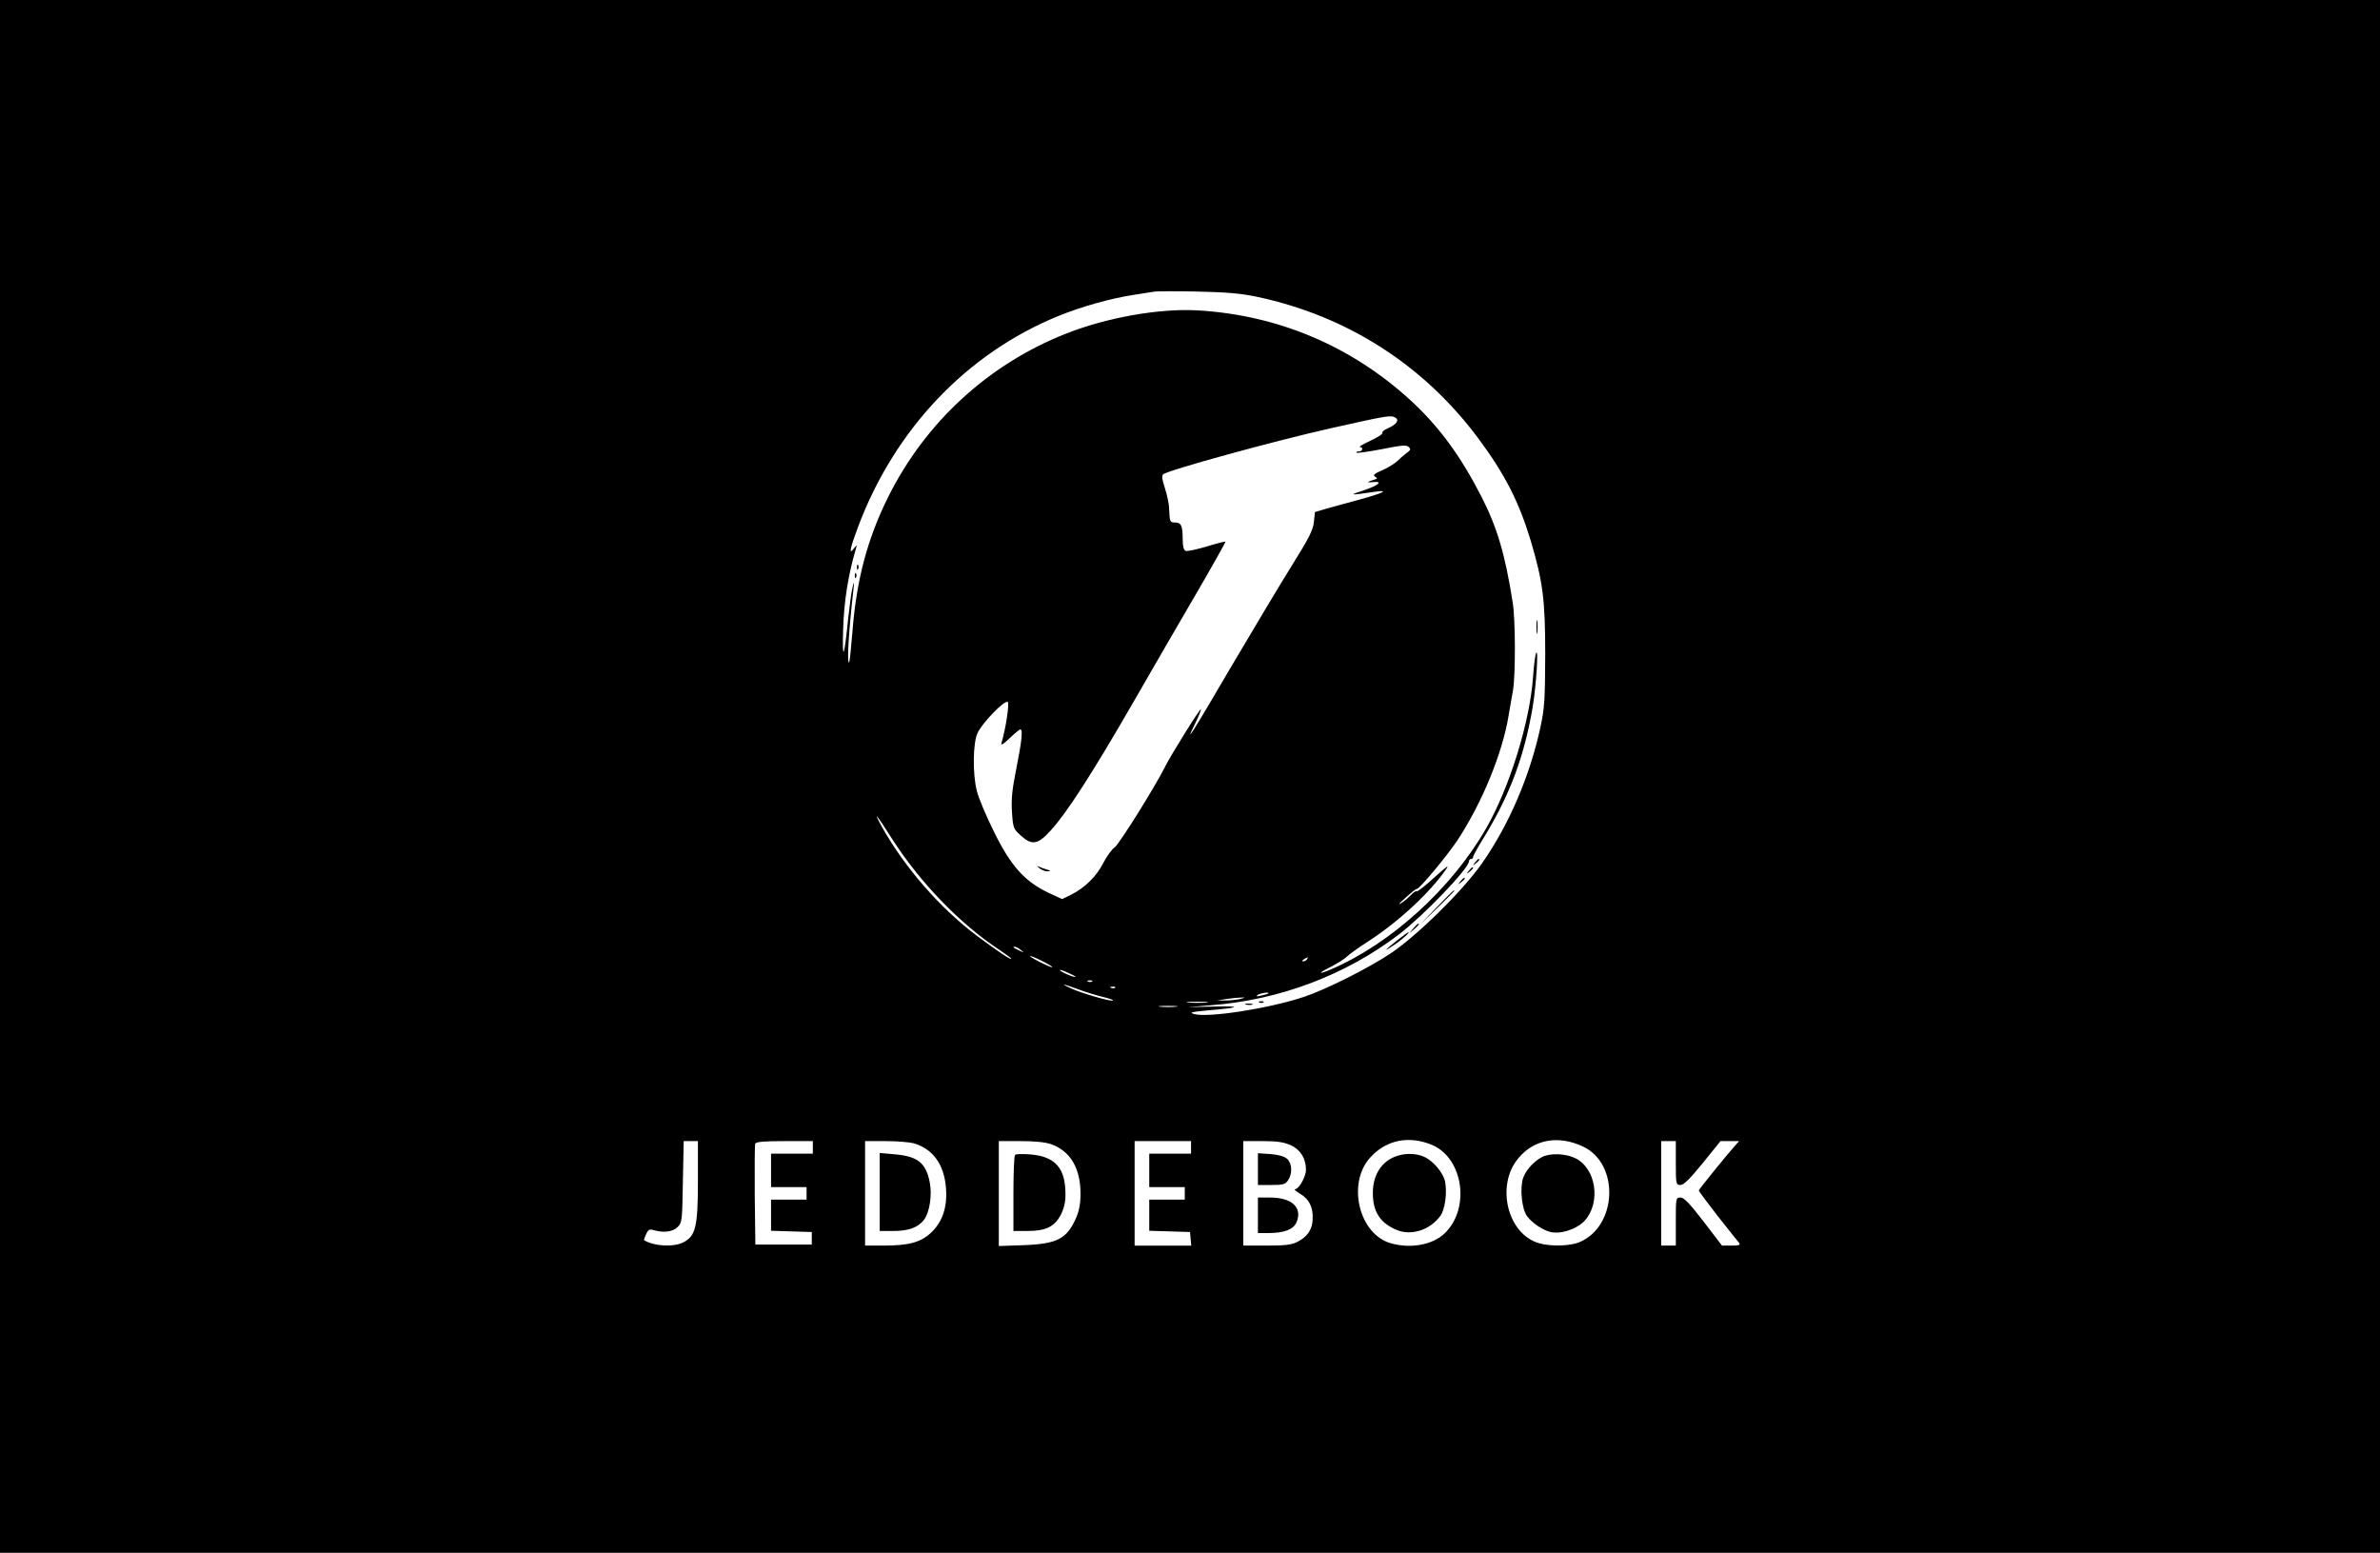 <?xml version="1.0" standalone="no"?>
<!DOCTYPE svg PUBLIC "-//W3C//DTD SVG 20010904//EN"
 "http://www.w3.org/TR/2001/REC-SVG-20010904/DTD/svg10.dtd">
<svg version="1.0" xmlns="http://www.w3.org/2000/svg"
 width="1139pt" height="743pt" viewBox="0 0 1139 743"
 preserveAspectRatio="xMidYMid meet">

<g transform="translate(0,743) scale(0.1,-0.1)"
fill="#000000" stroke="none">
<path d="M0 3715 l0 -3715 5695 0 5695 0 0 3715 0 3715 -5695 0 -5695 0 0
-3715z m6015 2295 c434 -92 801 -328 1063 -682 125 -169 191 -299 247 -483 59
-199 70 -282 70 -550 -1 -211 -3 -253 -23 -345 -51 -235 -151 -467 -279 -650
-93 -133 -310 -346 -438 -432 -107 -71 -307 -172 -415 -208 -164 -55 -457
-101 -525 -82 -25 7 -14 10 60 17 158 13 177 22 40 19 l-130 -3 110 9 c329 25
644 144 900 339 120 92 335 316 335 350 0 6 5 11 10 11 6 0 10 4 10 10 0 5 25
51 57 102 121 200 188 381 228 615 17 103 29 288 16 258 -4 -11 -11 -62 -14
-112 -15 -217 -113 -532 -225 -727 -166 -289 -458 -553 -744 -675 -64 -27 -61
-18 5 15 28 15 61 35 72 46 11 11 58 45 105 75 146 95 293 232 370 343 18 25
3 15 -54 -37 -44 -40 -82 -70 -86 -68 -4 3 -16 -5 -26 -16 -11 -12 -32 -30
-49 -41 -16 -11 -8 1 20 25 27 25 52 45 56 44 10 -3 141 154 191 228 120 181
219 422 248 603 6 37 16 91 21 121 12 73 12 338 -2 420 -36 230 -75 360 -150
506 -100 195 -203 335 -339 460 -284 260 -635 408 -1020 430 -183 10 -433 -34
-630 -112 -369 -146 -670 -422 -848 -778 -101 -202 -154 -401 -173 -653 -6
-75 -13 -139 -15 -141 -12 -12 -3 144 20 346 5 43 4 44 -4 13 -5 -19 -14 -87
-21 -150 -19 -191 -29 -211 -24 -50 4 132 24 259 61 384 6 21 6 21 -10 1 -25
-32 -19 -2 20 103 175 467 520 831 959 1010 111 45 253 85 360 101 39 6 81 13
95 15 14 3 108 3 210 1 140 -3 209 -9 285 -25z m664 -579 c19 -12 2 -34 -39
-51 -16 -7 -27 -16 -24 -21 3 -5 -23 -22 -58 -38 -35 -16 -57 -30 -50 -30 18
-1 14 -21 -5 -21 -9 0 -14 -3 -11 -6 3 -3 58 5 122 17 95 19 118 21 128 10 11
-10 8 -16 -11 -29 -13 -10 -33 -27 -45 -39 -13 -12 -45 -32 -71 -43 -37 -16
-46 -23 -35 -30 13 -8 12 -10 0 -14 -39 -12 -42 -16 -12 -13 54 6 31 -15 -44
-40 -71 -23 -68 -24 56 -6 72 10 41 -6 -76 -38 -60 -16 -132 -36 -160 -44
l-51 -15 -5 -47 c-4 -39 -23 -77 -105 -208 -55 -88 -184 -304 -288 -480 -189
-323 -233 -393 -175 -276 17 34 29 65 27 67 -4 5 -144 -219 -172 -276 -48 -96
-220 -371 -241 -385 -13 -8 -37 -42 -54 -74 -31 -63 -90 -121 -156 -153 l-41
-20 -69 32 c-111 54 -177 127 -257 290 -37 74 -74 162 -82 195 -21 82 -19 229
3 277 22 49 132 162 145 149 8 -8 -9 -124 -30 -196 -4 -14 8 -7 39 23 24 23
47 42 51 42 13 0 7 -57 -19 -187 -20 -99 -25 -146 -21 -208 5 -76 7 -81 41
-112 55 -50 83 -45 146 25 77 85 198 273 388 602 93 162 233 403 310 535 77
132 138 242 137 243 -2 2 -42 -8 -90 -23 -48 -14 -93 -24 -101 -21 -9 4 -14
22 -14 55 0 65 -7 81 -36 81 -25 0 -26 2 -29 66 0 23 -10 67 -20 98 -13 39
-16 59 -9 66 19 19 528 159 799 220 277 62 292 65 314 51z m-2409 -2016 c134
-209 326 -407 513 -530 31 -21 57 -40 57 -42 0 -9 -65 35 -163 108 -179 134
-349 330 -457 524 -45 82 -26 60 50 -60z m616 -531 c18 -14 18 -14 -6 -3 -31
14 -36 19 -24 19 6 0 19 -7 30 -16z m150 -82 c-5 -4 -106 46 -106 53 0 3 25
-7 55 -22 30 -15 53 -29 51 -31z m1219 38 c-3 -5 -12 -10 -18 -10 -7 0 -6 4 3
10 19 12 23 12 15 0z m-1130 -71 c22 -10 29 -16 15 -13 -28 7 -80 33 -65 33 6
0 28 -9 50 -20z m102 -35 c-3 -3 -12 -4 -19 -1 -8 3 -5 6 6 6 11 1 17 -2 13
-5z m-66 -38 c35 -13 88 -29 117 -36 29 -7 51 -14 48 -17 -6 -7 -143 32 -196
56 -62 27 -46 26 31 -3z m176 8 c-3 -3 -12 -4 -19 -1 -8 3 -5 6 6 6 11 1 17
-2 13 -5z m732 -28 c-2 -2 -17 -6 -34 -10 -22 -5 -26 -4 -15 4 14 9 59 15 49
6z m-134 -26 c-16 -4 -48 -7 -70 -7 l-40 0 45 7 c25 4 56 7 70 7 22 1 21 0 -5
-7z m-162 -17 c-24 -2 -62 -2 -85 0 -24 2 -5 4 42 4 47 0 66 -2 43 -4z m-145
-20 c-21 -2 -55 -2 -75 0 -21 2 -4 4 37 4 41 0 58 -2 38 -4z m1227 -662 c149
-65 182 -305 58 -423 -57 -54 -161 -74 -256 -47 -153 42 -212 286 -100 410 78
86 187 107 298 60z m721 -7 c176 -83 164 -382 -18 -458 -43 -18 -136 -21 -191
-5 -153 42 -211 279 -99 409 75 89 191 109 308 54z m-4236 -166 c0 -218 -11
-262 -69 -292 -46 -24 -139 -20 -189 10 -1 1 3 14 10 28 10 23 16 26 37 20 47
-14 91 -8 114 15 21 20 22 31 25 216 l4 195 34 0 34 0 0 -192z m550 162 l0
-30 -100 0 -100 0 0 -80 0 -80 85 0 85 0 0 -30 0 -30 -85 0 -85 0 0 -75 0 -74
98 -3 97 -3 0 -30 0 -30 -135 0 -135 0 -3 235 c-1 129 0 240 2 247 4 10 40 13
141 13 l135 0 0 -30z m481 20 c93 -26 147 -101 156 -213 8 -92 -17 -165 -72
-216 -50 -46 -106 -61 -230 -61 l-85 0 0 250 0 250 98 0 c53 0 113 -5 133 -10z
m660 -5 c92 -33 141 -116 140 -240 0 -44 -7 -81 -21 -112 -44 -101 -91 -125
-252 -131 l-118 -4 0 251 0 251 104 0 c68 0 119 -5 147 -15z m669 -15 l0 -30
-100 0 -100 0 0 -80 0 -80 85 0 85 0 0 -30 0 -30 -85 0 -85 0 0 -75 0 -74 98
-3 97 -3 3 -32 3 -33 -135 0 -136 0 0 250 0 250 135 0 135 0 0 -30z m478 10
c46 -21 72 -64 72 -117 0 -33 -34 -93 -52 -93 -7 0 4 -10 24 -22 43 -25 63
-65 60 -122 -1 -48 -26 -85 -73 -108 -26 -14 -59 -18 -146 -18 l-113 0 0 250
0 250 93 0 c69 0 102 -5 135 -20z m1842 -85 c0 -102 1 -105 23 -105 16 1 45
30 106 105 l85 105 45 0 44 0 -20 -22 c-43 -49 -173 -209 -173 -214 0 -4 41
-59 91 -123 51 -64 96 -122 102 -128 7 -10 -1 -13 -36 -13 l-46 0 -88 115
c-66 86 -94 115 -110 115 -23 0 -23 -2 -23 -115 l0 -115 -35 0 -35 0 0 250 0
250 35 0 35 0 0 -105z"/>
<path d="M4101 4714 c0 -11 3 -14 6 -6 3 7 2 16 -1 19 -3 4 -6 -2 -5 -13z"/>
<path d="M4091 4674 c0 -11 3 -14 6 -6 3 7 2 16 -1 19 -3 4 -6 -2 -5 -13z"/>
<path d="M7353 4430 c0 -30 2 -43 4 -27 2 15 2 39 0 55 -2 15 -4 2 -4 -28z"/>
<path d="M7059 3303 c-13 -16 -12 -17 4 -4 16 13 21 21 13 21 -2 0 -10 -8 -17
-17z"/>
<path d="M7029 3263 c-13 -16 -12 -17 4 -4 16 13 21 21 13 21 -2 0 -10 -8 -17
-17z"/>
<path d="M6989 3213 c-13 -16 -12 -17 4 -4 9 7 17 15 17 17 0 8 -8 3 -21 -13z"/>
<path d="M6875 3088 l-80 -83 83 80 c45 44 82 81 82 82 0 8 -11 -3 -85 -79z"/>
<path d="M6764 2988 l-19 -23 23 19 c12 11 22 21 22 23 0 8 -8 2 -26 -19z"/>
<path d="M6688 2932 c-64 -51 -72 -61 -17 -24 38 25 81 64 68 61 -2 0 -25 -17
-51 -37z"/>
<path d="M6028 2633 c7 -3 16 -2 19 1 4 3 -2 6 -13 5 -11 0 -14 -3 -6 -6z"/>
<path d="M5963 2623 c9 -2 23 -2 30 0 6 3 -1 5 -18 5 -16 0 -22 -2 -12 -5z"/>
<path d="M4974 3276 c11 -9 29 -16 40 -15 17 1 16 2 -6 9 -14 4 -32 11 -40 15
-7 3 -4 -1 6 -9z"/>
<path d="M6689 1900 c-74 -22 -119 -89 -119 -178 0 -90 35 -144 114 -177 70
-29 159 -1 209 67 22 30 33 108 23 163 -8 43 -59 103 -103 121 -35 15 -83 17
-124 4z"/>
<path d="M7395 1900 c-41 -13 -91 -63 -106 -107 -16 -49 -6 -149 19 -182 26
-35 78 -69 117 -77 43 -8 107 11 146 43 86 73 78 239 -16 302 -39 27 -111 36
-160 21z"/>
<path d="M4210 1726 l0 -186 66 0 c73 0 119 17 147 55 26 36 38 116 27 175
-18 96 -58 128 -171 137 l-69 6 0 -187z"/>
<path d="M4858 1904 c-5 -4 -8 -88 -8 -186 l0 -178 68 0 c88 0 130 21 160 80
15 31 22 61 21 100 -1 121 -49 175 -164 186 -38 3 -73 3 -77 -2z"/>
<path d="M6020 1836 l0 -76 64 0 c56 0 67 3 80 22 22 32 20 81 -4 103 -14 12
-41 20 -80 23 l-60 4 0 -76z"/>
<path d="M6020 1615 l0 -85 48 0 c78 0 122 17 137 52 29 70 -22 118 -127 118
l-58 0 0 -85z"/>
</g>
</svg>
